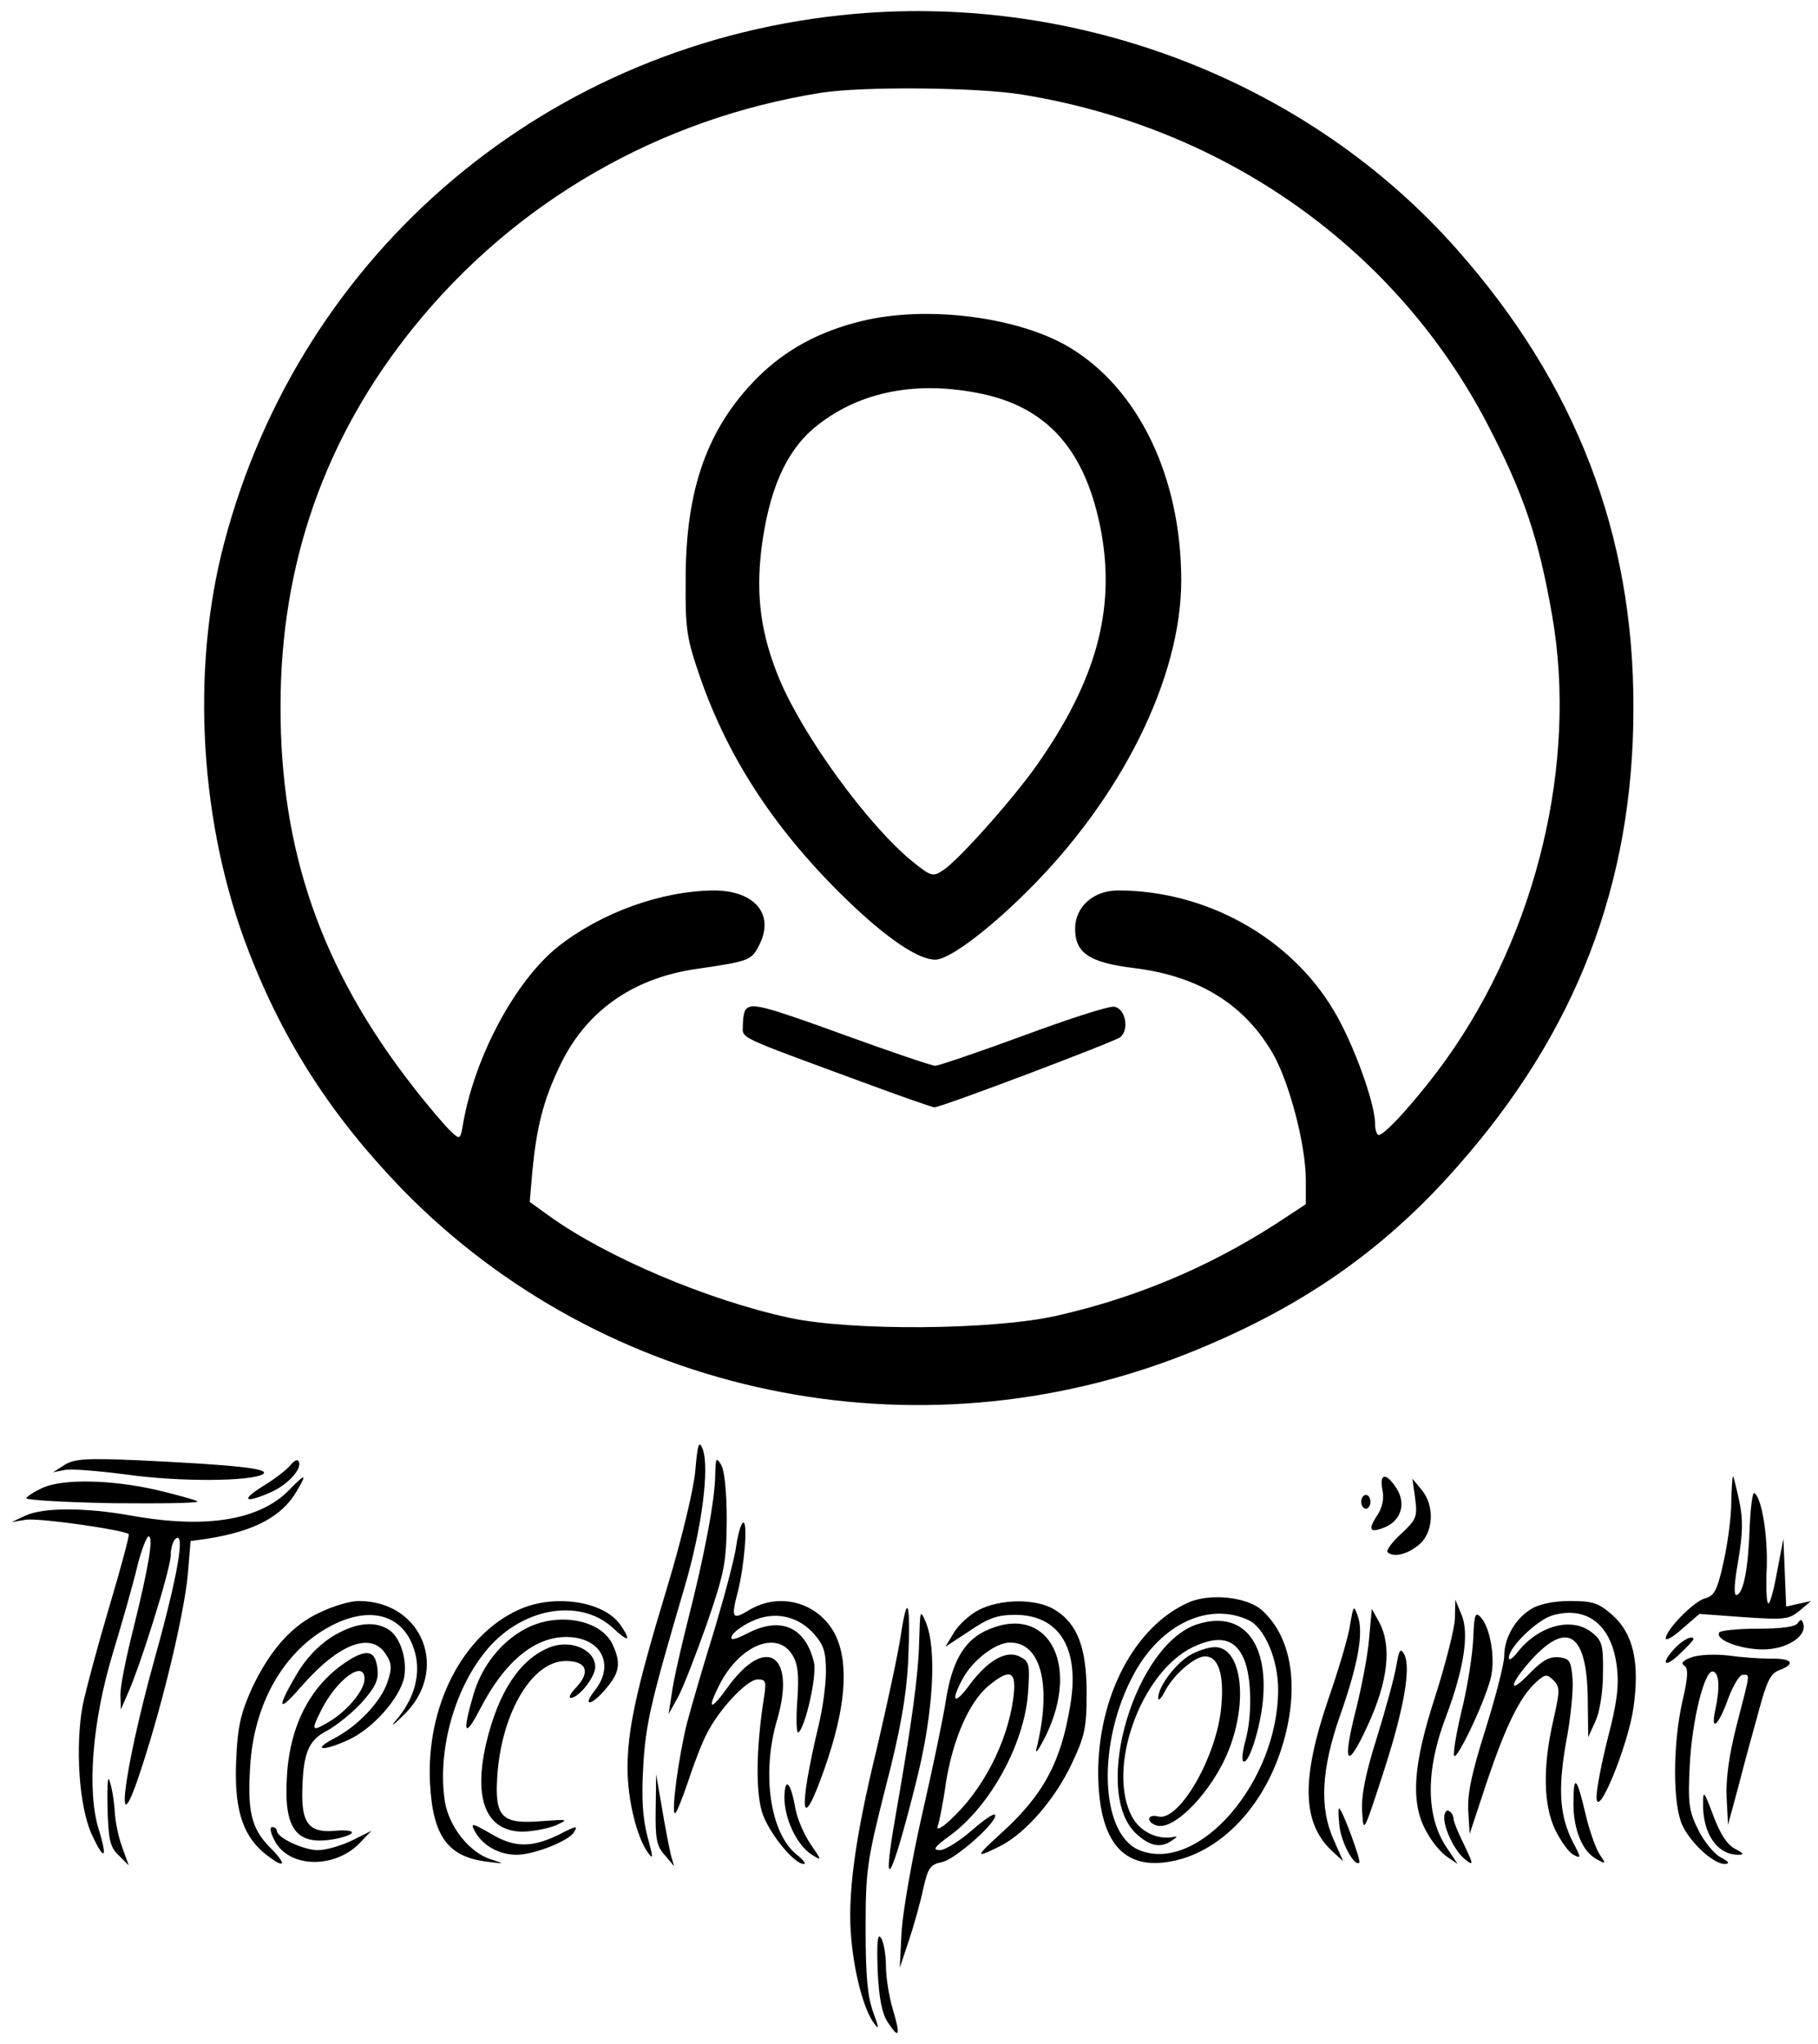 <?xml version="1.0" standalone="no"?>
<!DOCTYPE svg PUBLIC "-//W3C//DTD SVG 20010904//EN"
 "http://www.w3.org/TR/2001/REC-SVG-20010904/DTD/svg10.dtd">
<svg version="1.0" xmlns="http://www.w3.org/2000/svg"
 width="394pt" height="443pt" viewBox="0 0 394 443"
 preserveAspectRatio="xMidYMid meet">

<g transform="translate(0,443) scale(0.1,-0.1)"
fill="#000000" stroke="none">
<path d="M1853 4400 c-661 -58 -1202 -513 -1368 -1150 -72 -275 -52 -609 54
-882 77 -199 182 -360 334 -517 438 -448 1113 -589 1702 -354 241 96 422 221
582 403 259 292 383 615 383 995 1 377 -125 704 -383 995 -318 360 -812 553
-1304 510z m362 -175 c440 -71 811 -334 1009 -715 79 -152 111 -248 140 -415
55 -317 -33 -685 -229 -960 -58 -81 -133 -165 -147 -165 -4 0 -8 11 -8 25 0
44 -47 174 -89 244 -94 159 -277 261 -468 261 -53 0 -93 -35 -93 -83 0 -52 30
-73 126 -85 142 -17 242 -79 304 -188 35 -63 70 -196 70 -272 l0 -52 -67 -44
c-147 -94 -302 -159 -474 -198 -139 -31 -446 -33 -579 -4 -176 38 -395 131
-519 220 l-43 31 6 69 c9 92 23 149 57 221 56 122 159 195 299 215 116 17 119
18 137 55 31 65 -13 115 -100 115 -114 -1 -244 -48 -338 -122 -92 -74 -179
-236 -205 -381 -6 -37 -7 -38 -26 -20 -11 10 -49 54 -83 98 -199 255 -288 512
-287 825 0 308 96 582 288 820 220 273 532 453 884 509 90 14 337 12 435 -4z"/>
<path d="M1867 3734 c-91 -22 -165 -62 -226 -123 -108 -109 -155 -241 -155
-436 -1 -110 2 -128 32 -215 62 -177 164 -332 318 -481 86 -83 154 -129 191
-129 29 0 111 61 196 145 207 204 337 465 337 677 0 223 -92 415 -242 505
-110 66 -309 92 -451 57z m248 -155 c154 -28 239 -124 272 -304 30 -168 -12
-321 -139 -502 -51 -73 -171 -208 -204 -229 -22 -15 -26 -14 -68 20 -96 79
-234 269 -286 392 -41 98 -52 181 -40 283 16 128 53 212 115 264 91 75 211
102 350 76z"/>
<path d="M1617 2243 c-4 -3 -7 -19 -7 -34 0 -31 -21 -21 261 -125 81 -30 150
-54 154 -54 15 0 390 142 403 152 20 17 11 62 -13 66 -12 2 -101 -27 -198 -63
-98 -36 -184 -65 -190 -65 -7 0 -93 29 -192 65 -176 64 -205 72 -218 58z"/>
<path d="M1507 1244 c-3 -39 -29 -148 -61 -254 -67 -221 -86 -308 -86 -393 0
-67 20 -149 44 -182 12 -17 12 -12 -1 35 -10 39 -13 82 -9 150 5 94 17 143 89
388 38 128 55 260 40 301 -8 20 -11 13 -16 -45z"/>
<path d="M140 1255 l-25 -16 25 5 c13 3 74 -2 135 -10 113 -16 269 -15 295 1
17 12 -61 20 -270 30 -114 5 -139 3 -160 -10z"/>
<path d="M630 1255 c-8 -10 -35 -31 -60 -46 -48 -30 -41 -38 13 -15 37 15 71
50 65 67 -2 7 -9 5 -18 -6z"/>
<path d="M1550 1234 c0 -53 -24 -179 -60 -319 -15 -60 -31 -130 -34 -155 l-7
-45 20 36 c11 20 39 92 63 160 39 113 42 133 43 224 0 62 -5 108 -12 120 -11
18 -12 15 -13 -21z"/>
<path d="M626 1200 c-64 -65 -180 -84 -341 -55 -101 18 -191 18 -230 0 l-30
-14 30 5 c27 5 214 -22 224 -31 2 -2 -17 -73 -42 -157 -25 -84 -51 -181 -58
-215 -16 -88 -8 -216 19 -277 28 -61 36 -56 16 9 -26 83 -14 234 30 380 20 66
44 150 53 188 9 37 21 67 25 67 11 0 1 -63 -33 -200 -16 -63 -29 -128 -28
-145 l1 -30 13 30 c28 60 95 275 95 304 0 16 5 33 12 37 19 12 3 -82 -46 -258
-71 -255 -91 -433 -27 -233 47 145 90 329 98 412 l6 73 36 5 c102 16 162 48
194 103 23 39 20 40 -17 2z"/>
<path d="M2996 1201 c4 -19 0 -38 -11 -55 -22 -33 -16 -40 19 -25 34 16 43 52
22 84 -22 34 -37 32 -30 -4z"/>
<path d="M3752 1173 c0 -32 -8 -90 -17 -130 -13 -59 -20 -72 -39 -77 -25 -6
-86 -69 -86 -87 0 -6 16 3 36 21 l37 32 96 -7 c89 -6 98 -5 121 14 l25 21 -27
-6 -27 -6 -3 74 -3 73 -14 -73 c-7 -40 -16 -71 -19 -67 -4 3 -5 39 -3 79 2 69
-11 150 -27 160 -4 2 -8 -30 -10 -72 -3 -90 -13 -144 -28 -149 -7 -2 -6 23 3
74 10 59 11 91 2 131 -6 28 -12 52 -13 52 -2 0 -3 -26 -4 -57z"/>
<path d="M94 1206 c-18 -8 -34 -18 -37 -23 -3 -4 81 -9 186 -11 105 -1 188 0
185 4 -4 3 -44 14 -90 25 -97 22 -200 24 -244 5z"/>
<path d="M3067 1182 c5 -39 3 -45 -30 -76 -20 -18 -33 -36 -30 -40 12 -12 41
-6 67 15 33 26 36 85 7 120 l-20 24 6 -43z"/>
<path d="M2950 1175 c0 -8 5 -15 10 -15 6 0 10 7 10 15 0 8 -4 15 -10 15 -5 0
-10 -7 -10 -15z"/>
<path d="M1596 1082 c-3 -26 -25 -108 -47 -182 -23 -74 -50 -166 -60 -204 -18
-72 -35 -196 -26 -196 3 0 15 30 28 68 12 37 30 84 41 105 27 53 87 117 110
117 18 0 19 -5 14 -37 -18 -115 -19 -213 -2 -258 18 -45 68 -105 88 -105 6 0
-1 9 -15 20 -58 46 -77 176 -43 292 42 142 -24 186 -107 71 -37 -52 -46 -50
-18 5 43 85 123 119 157 67 13 -20 16 -42 12 -100 -3 -41 -2 -72 2 -70 15 9
41 124 34 152 -18 76 -71 100 -142 64 -31 -16 -40 -17 -36 -7 3 8 22 22 41 31
49 24 100 14 136 -25 22 -25 27 -39 27 -83 0 -28 -7 -81 -16 -117 -45 -190
-38 -239 13 -93 45 128 53 222 26 284 -33 74 -121 101 -190 59 -36 -22 -39
-17 -24 40 14 55 22 150 12 150 -4 0 -11 -21 -15 -48z"/>
<path d="M2574 956 c-115 -52 -194 -202 -194 -369 1 -143 50 -207 148 -193
116 16 219 125 257 273 30 116 12 216 -49 272 -32 30 -115 39 -162 17z m133
-38 c34 -17 63 -85 63 -150 0 -200 -173 -400 -301 -348 -86 36 -92 235 -11
383 59 108 163 156 249 115z"/>
<path d="M2596 910 c-135 -42 -230 -358 -136 -452 30 -29 55 -35 80 -17 13 9
13 10 0 7 -34 -5 -70 13 -87 45 -55 105 19 312 132 367 57 27 92 19 111 -26
17 -40 18 -124 3 -177 -6 -22 -8 -41 -5 -44 11 -11 37 69 43 131 12 128 -45
196 -141 166z"/>
<path d="M2576 841 c-32 -21 -66 -68 -66 -91 0 -8 7 -1 15 15 19 36 64 75 87
75 28 0 41 -38 35 -106 -8 -108 -91 -253 -137 -241 -23 6 -27 -11 -5 -19 38
-15 123 74 158 163 43 109 27 223 -30 223 -15 0 -41 -9 -57 -19z"/>
<path d="M695 936 c-62 -28 -109 -81 -149 -165 -24 -54 -31 -82 -34 -154 -5
-103 12 -162 59 -202 45 -37 55 -30 15 10 -42 42 -51 80 -43 188 11 135 79
247 182 297 87 42 157 15 176 -68 10 -47 -5 -97 -44 -142 -12 -14 -4 -9 16 11
103 97 44 249 -96 249 -18 0 -55 -11 -82 -24z"/>
<path d="M1124 941 c-122 -55 -201 -210 -192 -377 6 -114 39 -159 124 -169 39
-5 39 -5 8 5 -47 15 -91 71 -100 126 -16 107 19 238 86 322 76 97 206 121 279
53 34 -32 40 -28 15 8 -36 51 -144 67 -220 32z"/>
<path d="M1952 884 c-7 -45 -31 -155 -52 -245 -48 -196 -64 -320 -55 -412 7
-78 28 -154 49 -182 12 -16 11 -11 -2 25 -12 34 -16 78 -16 180 0 126 3 147
43 305 32 123 45 197 49 270 6 133 -1 159 -16 59z"/>
<path d="M2120 940 c-19 -10 -43 -32 -53 -49 l-18 -30 52 34 c41 28 61 35 99
35 95 0 140 -72 120 -193 -20 -126 -59 -198 -151 -281 -56 -51 -57 -55 -1 -27
55 28 119 102 155 179 28 59 32 78 32 152 0 99 -20 151 -69 181 -40 25 -119
24 -166 -1z"/>
<path d="M3153 921 c-1 -22 -20 -97 -42 -166 -49 -150 -55 -233 -19 -296 12
-22 32 -46 45 -54 l22 -15 -24 36 c-45 67 -46 167 -1 284 39 104 50 179 34
219 l-14 34 -1 -42z"/>
<path d="M3319 943 c-35 -21 -59 -63 -59 -102 0 -16 -18 -87 -40 -157 -30 -95
-40 -141 -38 -178 l3 -51 38 115 c41 121 71 182 106 214 20 18 23 18 38 4 14
-15 14 -22 -1 -88 -23 -101 -21 -184 5 -237 12 -24 29 -48 39 -53 17 -9 17 -7
-1 27 -29 57 -33 114 -15 217 10 51 16 113 14 137 -3 39 -6 44 -29 47 -20 2
-36 -6 -63 -34 -50 -52 -45 -24 5 31 77 83 118 53 120 -85 l1 -85 16 35 c9 20
16 63 16 103 1 61 -2 71 -23 88 -44 36 -117 16 -163 -43 -10 -13 -18 -18 -18
-11 0 23 61 82 95 92 75 21 128 -21 139 -111 5 -40 1 -77 -19 -153 -14 -55
-25 -113 -25 -130 1 -53 68 111 80 193 14 99 0 161 -46 202 -30 26 -42 30 -92
30 -35 0 -67 -7 -83 -17z"/>
<path d="M2926 909 c-3 -24 -25 -98 -48 -164 -59 -174 -56 -268 11 -329 l22
-20 -20 45 c-32 70 -28 154 14 273 39 111 51 180 37 215 -8 23 -9 21 -16 -20z"/>
<path d="M1992 871 c-2 -73 -15 -170 -51 -376 -32 -182 -10 -145 45 75 37 147
45 287 20 345 -12 28 -12 25 -14 -44z"/>
<path d="M2967 877 c-3 -36 -16 -102 -27 -147 -32 -125 -22 -140 24 -40 44 95
53 172 25 224 l-16 29 -6 -66z"/>
<path d="M3193 882 c-1 -32 -11 -98 -22 -146 -12 -48 -21 -97 -20 -109 0 -25
63 104 79 163 12 43 0 114 -22 136 -11 11 -13 3 -15 -44z"/>
<path d="M1139 900 c-53 -28 -95 -81 -113 -143 -25 -85 -19 -96 15 -30 52 101
117 155 186 155 75 0 107 -59 62 -116 -29 -37 -6 -33 25 5 29 34 32 55 14 94
-25 55 -119 72 -189 35z"/>
<path d="M3896 912 c-5 -8 -35 -12 -86 -12 -43 0 -81 -4 -84 -8 -10 -16 46
-37 95 -37 51 0 96 29 87 56 -3 10 -6 10 -12 1z"/>
<path d="M717 881 c-30 -20 -56 -48 -76 -83 -43 -74 -38 -81 14 -21 80 91 149
117 181 68 13 -20 14 -30 4 -60 -14 -43 -65 -97 -118 -124 -47 -25 -21 -27 33
-2 53 24 112 91 121 136 7 41 -10 91 -37 105 -32 18 -74 11 -122 -19z"/>
<path d="M2133 894 c-45 -23 -70 -67 -83 -149 -6 -39 -29 -149 -51 -245 -22
-96 -42 -211 -45 -255 l-4 -80 20 60 c11 33 25 83 31 112 10 44 15 52 40 57
29 5 126 92 115 103 -3 3 -26 -13 -52 -36 -26 -22 -56 -41 -67 -41 -17 0 -12
7 21 31 88 64 162 199 170 310 4 61 3 68 -17 78 -29 16 -70 -7 -110 -61 -32
-44 -42 -38 -16 11 21 41 72 81 104 81 68 0 91 -95 57 -231 -3 -13 6 0 21 30
77 160 -1 290 -134 225z m63 -145 c-13 -96 -66 -199 -137 -264 -17 -16 -30
-23 -27 -14 3 8 12 51 18 95 15 94 50 174 91 209 49 41 63 34 55 -26z"/>
<path d="M3630 858 c-32 -34 -23 -45 10 -13 17 16 30 30 30 32 0 10 -22 0 -40
-19z"/>
<path d="M1190 859 c-64 -26 -110 -97 -136 -206 -29 -124 0 -193 80 -193 23 1
55 7 71 14 28 13 27 13 -30 9 -84 -7 -101 7 -98 83 5 142 73 264 149 264 45 0
54 -23 24 -56 -13 -13 -19 -24 -13 -24 17 0 53 45 53 67 0 38 -54 61 -100 42z"/>
<path d="M3026 819 c-4 -24 -23 -94 -42 -155 -25 -79 -34 -126 -32 -160 3 -48
3 -48 45 81 45 138 62 231 46 260 -8 14 -11 9 -17 -26z"/>
<path d="M755 831 c-79 -50 -126 -136 -133 -248 -8 -118 20 -154 103 -139 50
10 50 22 1 18 -54 -5 -71 15 -71 77 1 89 12 119 54 140 20 11 54 38 75 61 29
33 37 48 34 73 -4 39 -22 44 -63 18z m35 -40 c0 -25 -39 -71 -79 -94 -36 -21
-37 -18 -15 26 34 68 94 111 94 68z"/>
<path d="M3666 838 c-19 -7 -24 -13 -16 -18 9 -6 9 -23 -4 -78 -21 -94 -21
-223 0 -268 19 -40 68 -84 92 -84 12 1 9 5 -10 15 -14 8 -36 35 -48 60 -20 40
-22 58 -18 138 5 101 33 211 51 204 13 -4 15 -35 4 -85 -10 -48 8 -31 29 28
10 27 24 50 31 50 16 0 17 8 -13 -108 -17 -66 -24 -119 -22 -158 l3 -59 23 85
c12 47 32 120 44 163 17 63 25 80 44 87 37 14 28 26 -18 25 -24 0 -65 3 -93 7
-28 3 -62 2 -79 -4z"/>
<path d="M233 513 c2 -70 5 -86 24 -104 l22 -22 -14 39 c-8 21 -15 55 -16 74
-1 19 -5 49 -10 65 -5 21 -7 5 -6 -52z"/>
<path d="M1421 509 c-1 -64 2 -81 20 -100 l20 -24 -7 24 c-3 13 -12 58 -19
100 l-13 76 -1 -76z"/>
<path d="M1700 535 c0 -47 26 -102 58 -124 24 -15 24 -15 -2 23 -14 21 -28 54
-32 75 -10 58 -23 72 -24 26z"/>
<path d="M3410 521 c0 -58 20 -105 51 -121 20 -11 20 -10 5 12 -8 13 -22 52
-30 87 -19 81 -26 87 -26 22z"/>
<path d="M3691 524 c-2 -67 30 -114 76 -114 14 0 12 3 -7 13 -17 9 -32 32 -47
72 -19 51 -22 56 -22 29z"/>
<path d="M2903 472 c4 -37 33 -89 43 -79 4 4 -35 110 -43 117 -3 3 -3 -14 0
-38z"/>
<path d="M3130 490 c0 -25 23 -72 44 -89 21 -17 20 -13 -4 37 -11 22 -20 45
-20 51 0 5 -4 13 -10 16 -5 3 -10 -3 -10 -15z"/>
<path d="M1029 461 c17 -31 52 -51 91 -51 37 0 113 30 124 49 9 15 5 14 -32
-5 -59 -29 -97 -29 -147 1 -42 24 -46 25 -36 6z"/>
<path d="M595 441 c31 -61 133 -62 187 -3 l23 24 -42 -21 c-23 -11 -56 -21
-74 -21 -31 0 -89 27 -89 42 0 4 -5 8 -10 8 -6 0 -4 -12 5 -29z"/>
<path d="M1902 160 c3 -61 9 -93 22 -113 25 -38 28 -30 11 28 -8 26 -15 69
-15 94 0 25 -5 53 -11 61 -7 11 -9 -9 -7 -70z"/>
</g>
</svg>
